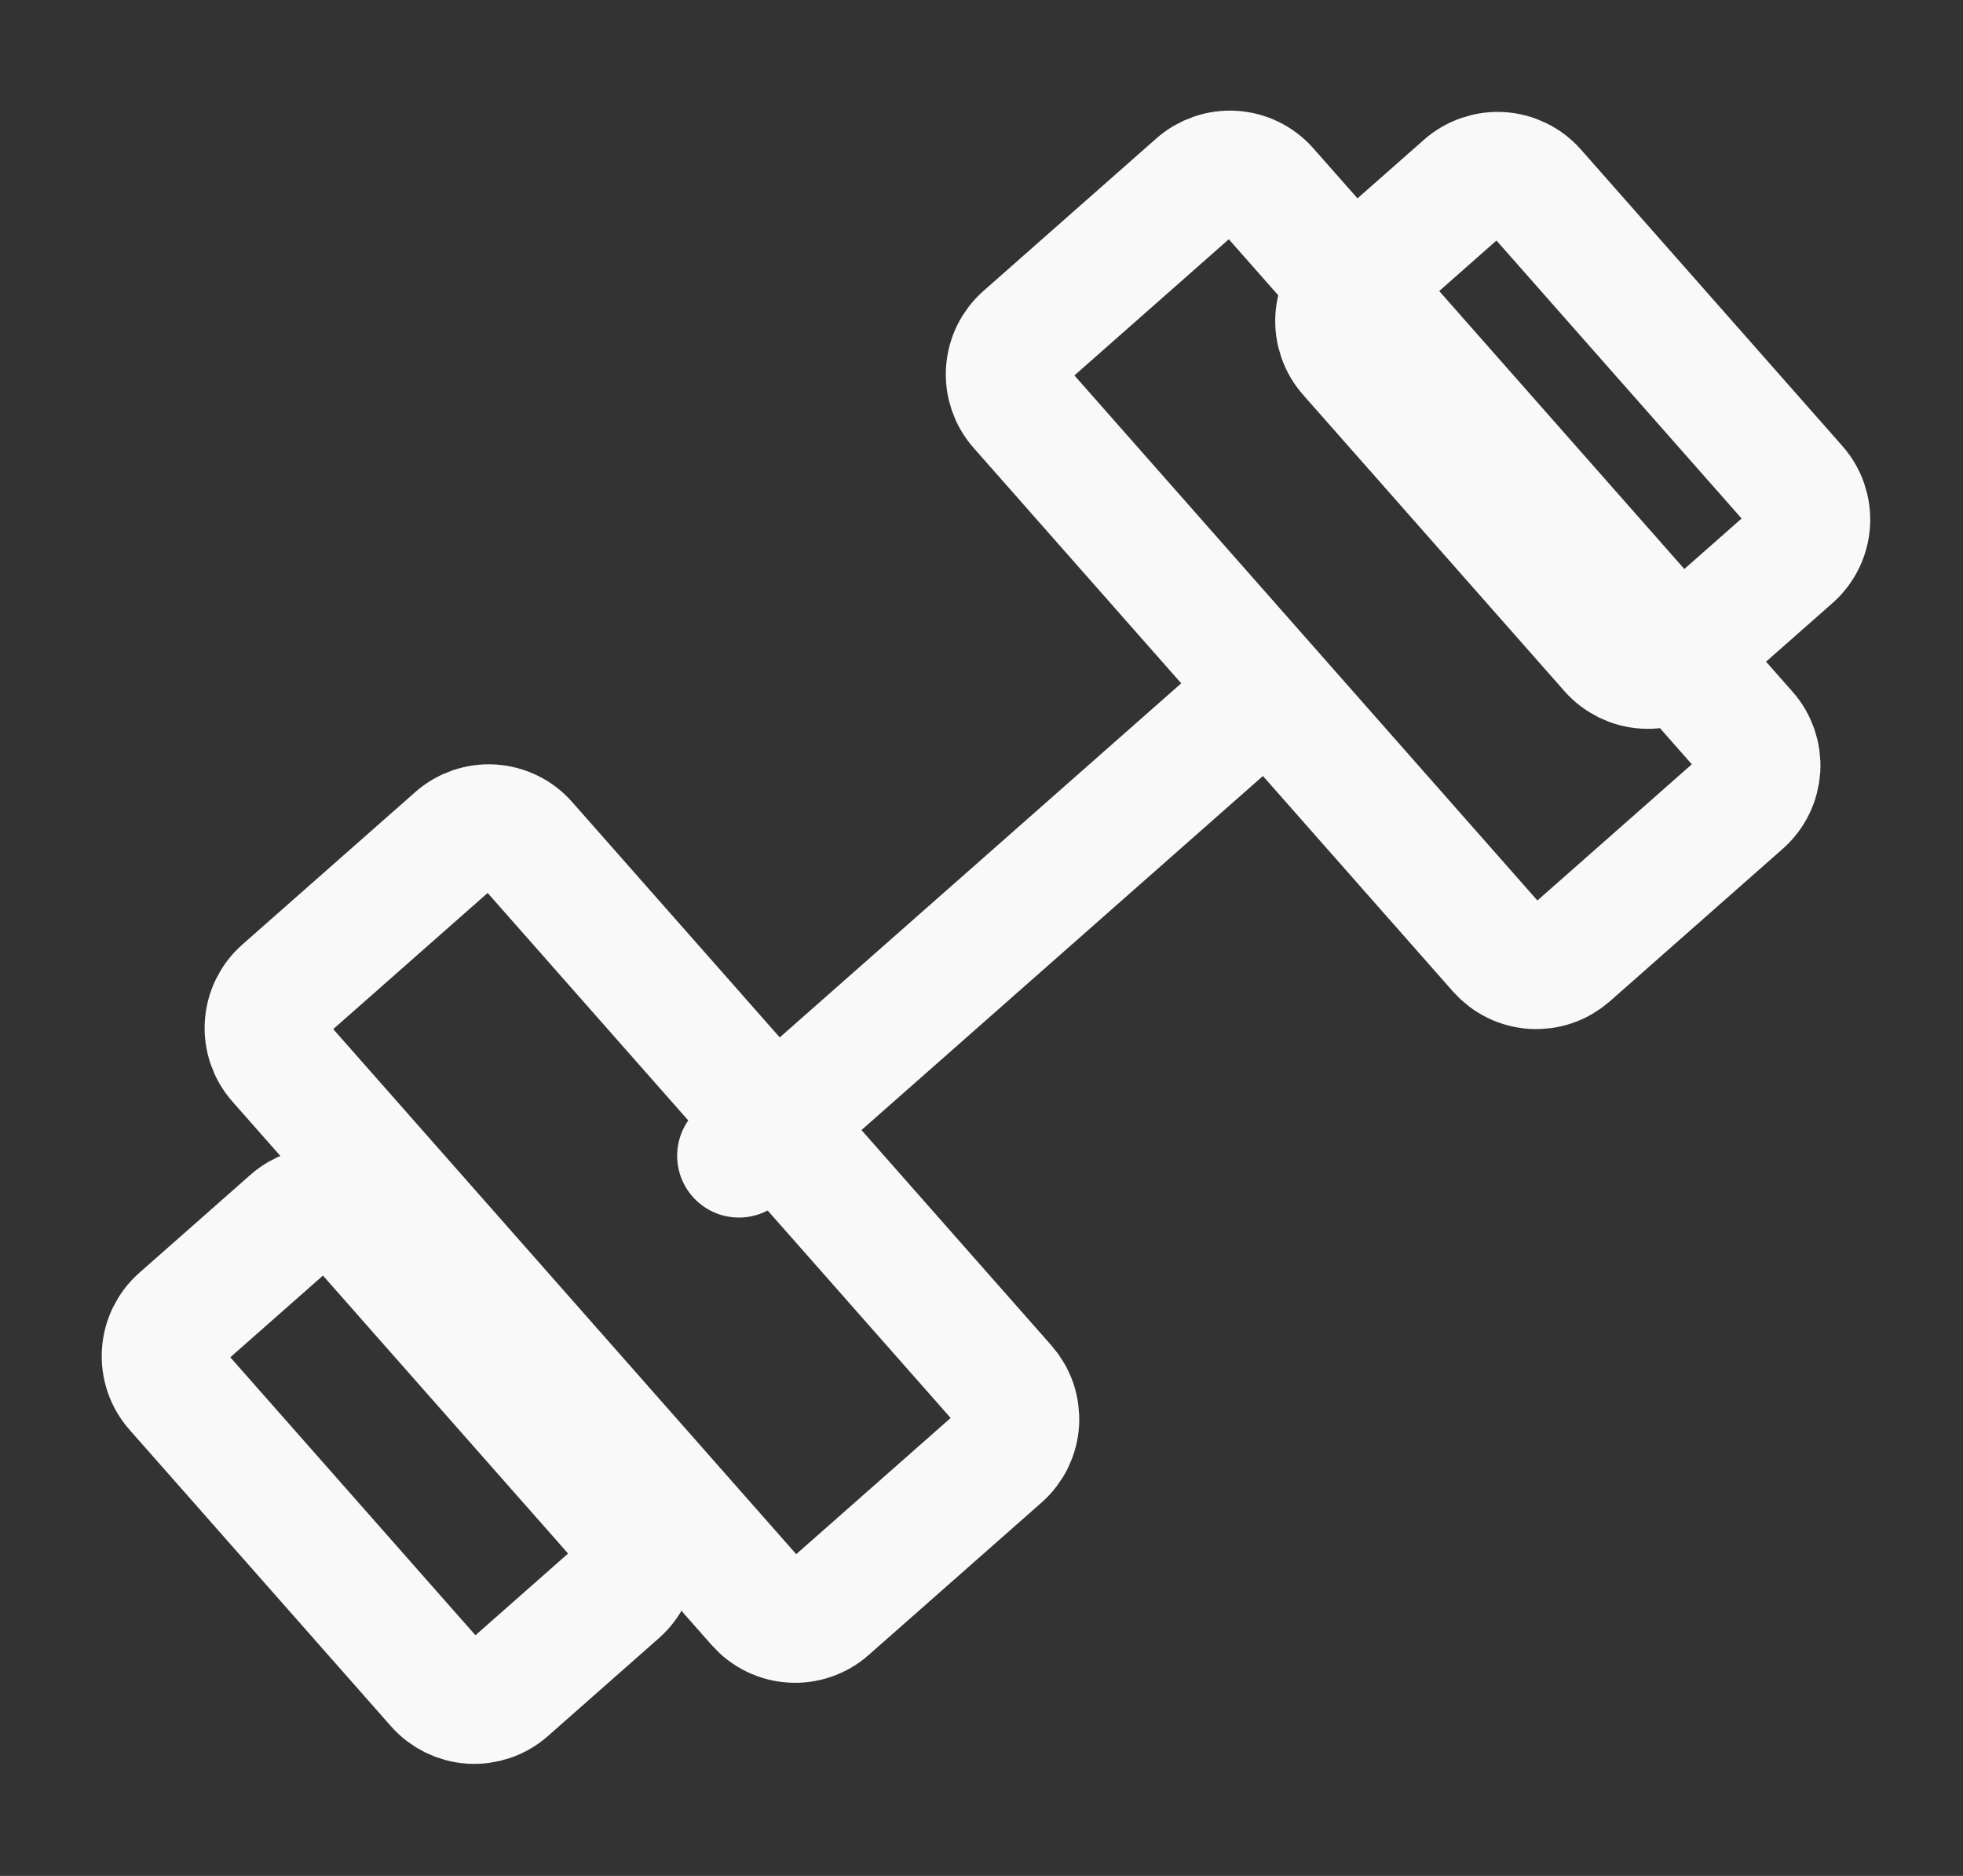 <svg width="45" height="43" viewBox="0 0 45 43" fill="none" xmlns="http://www.w3.org/2000/svg">
<rect x="0" y="0" width="45" height="43" fill="#333333" stroke="none"/>
<path d="M10.455 19.219L6.49 22.715C6.265 22.914 6.128 23.194 6.109 23.494C6.09 23.794 6.191 24.089 6.39 24.314L17.378 36.774C17.477 36.886 17.596 36.977 17.73 37.042C17.863 37.108 18.009 37.146 18.157 37.155C18.305 37.165 18.454 37.145 18.595 37.096C18.736 37.048 18.866 36.973 18.977 36.874L22.942 33.378C23.053 33.28 23.144 33.16 23.21 33.027C23.275 32.893 23.314 32.748 23.323 32.599C23.332 32.451 23.312 32.302 23.264 32.161C23.216 32.021 23.14 31.891 23.042 31.779L12.053 19.319C11.855 19.094 11.575 18.957 11.275 18.938C10.975 18.919 10.68 19.02 10.455 19.219V19.219ZM27.445 4.235L23.481 7.731C23.256 7.93 23.118 8.21 23.1 8.51C23.081 8.809 23.182 9.104 23.381 9.33L34.369 21.79C34.468 21.901 34.587 21.992 34.721 22.058C34.854 22.123 34.999 22.162 35.148 22.171C35.296 22.18 35.445 22.16 35.586 22.112C35.726 22.064 35.856 21.988 35.968 21.89L39.932 18.394C40.044 18.295 40.135 18.176 40.2 18.042C40.266 17.909 40.304 17.763 40.314 17.615C40.323 17.466 40.303 17.318 40.255 17.177C40.206 17.036 40.131 16.906 40.033 16.795L29.044 4.335C28.845 4.11 28.565 3.972 28.265 3.954C27.966 3.935 27.671 4.036 27.445 4.235V4.235Z" stroke="#F9F9F9" stroke-width="2.832" stroke-linecap="round" stroke-linejoin="round"/>
<path d="M16.939 26.493L28.266 16.504M10.024 38.632L4.03 31.836C3.832 31.611 3.731 31.316 3.75 31.016C3.768 30.716 3.905 30.436 4.131 30.237L6.679 27.99C6.905 27.791 7.2 27.69 7.5 27.709C7.799 27.727 8.079 27.865 8.278 28.09L14.272 34.886C14.471 35.112 14.572 35.407 14.553 35.706C14.534 36.006 14.397 36.286 14.172 36.485L11.623 38.733C11.398 38.931 11.103 39.032 10.803 39.014C10.503 38.995 10.223 38.858 10.024 38.632V38.632ZM41.174 11.161L35.18 4.365C34.981 4.139 34.701 4.002 34.401 3.983C34.102 3.965 33.807 4.066 33.581 4.264L31.033 6.512C30.807 6.711 30.67 6.991 30.651 7.291C30.633 7.59 30.734 7.885 30.932 8.111L36.926 14.907C37.125 15.132 37.405 15.27 37.705 15.288C38.005 15.307 38.3 15.206 38.525 15.007L41.074 12.76C41.299 12.561 41.436 12.281 41.455 11.981C41.474 11.681 41.373 11.386 41.174 11.161V11.161Z" stroke="#F9F9F9" stroke-width="2.832" stroke-linecap="round" stroke-linejoin="round"/>
</svg>
